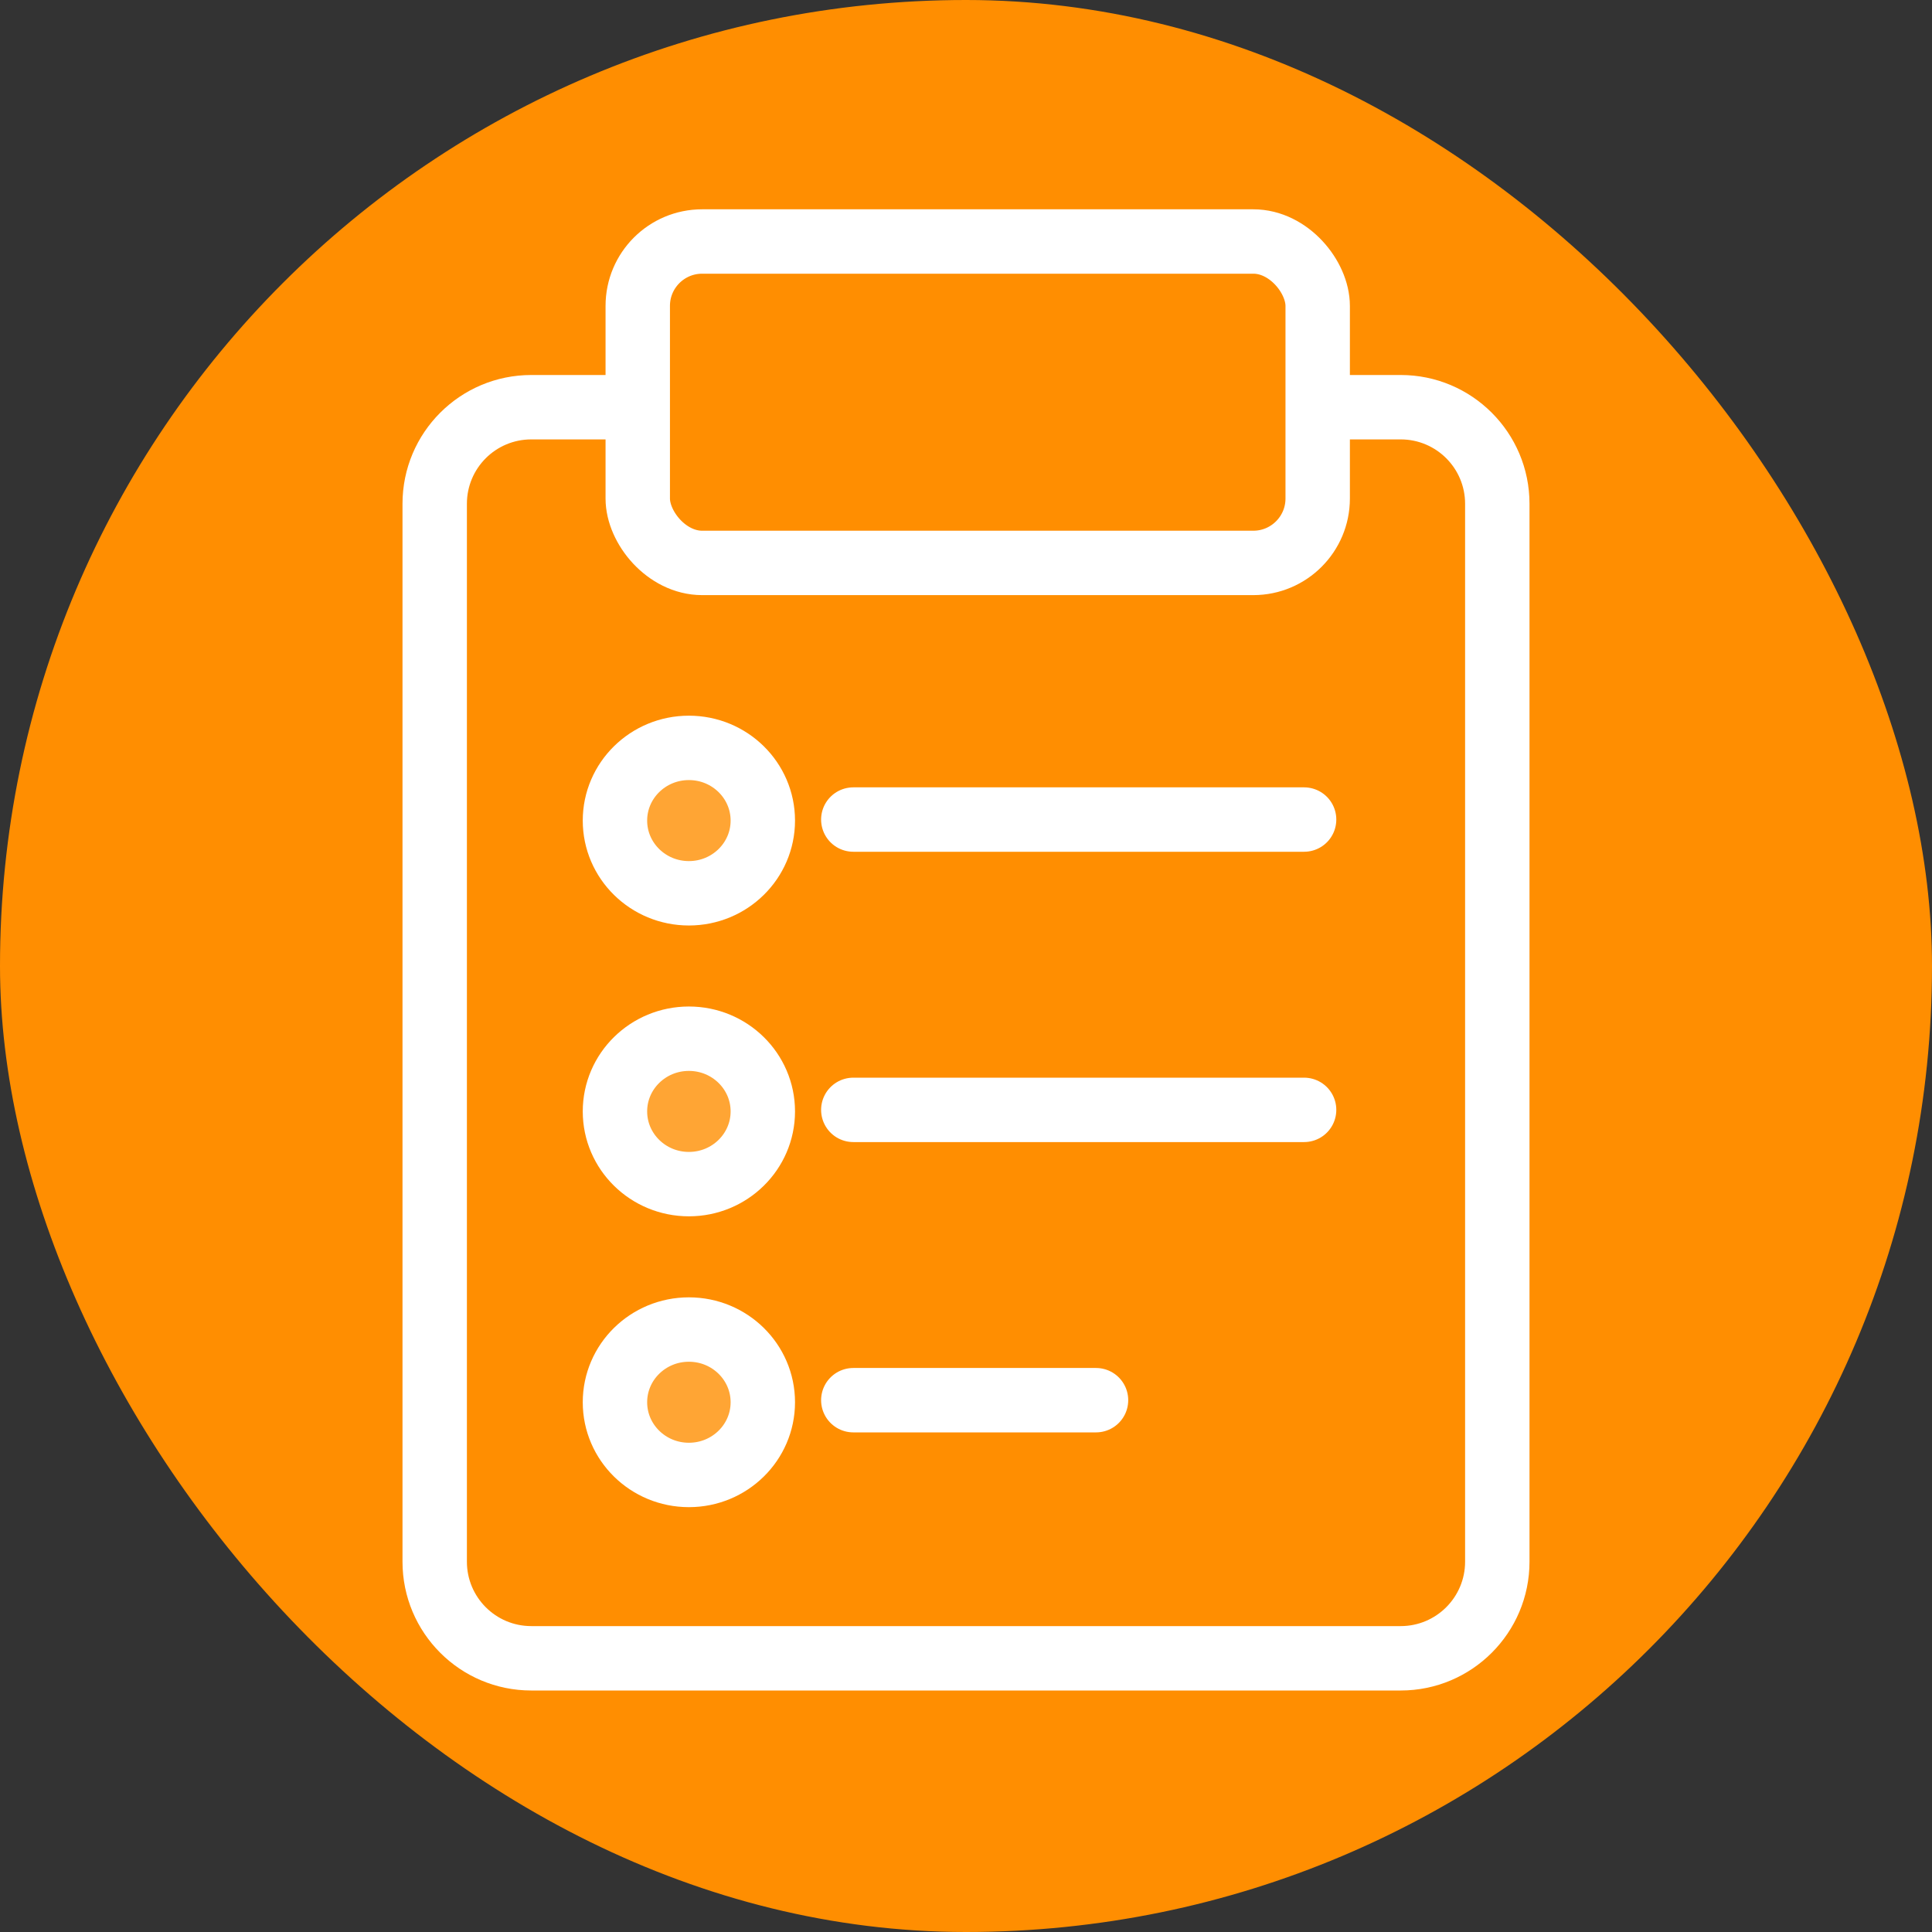 <svg width="30" height="30" viewBox="0 0 30 30" fill="none" xmlns="http://www.w3.org/2000/svg">
<rect x="0" y="0" width="30" height="30" fill="#333333" stroke="none"/>
<rect width="30" height="30" rx="15" fill="#FF8E01"/>
<path fill-rule="evenodd" clip-rule="evenodd" d="M21.75 6.823H8.25C7.697 6.823 7.25 7.27 7.25 7.823V24.25C7.25 24.802 7.697 25.25 8.25 25.25H21.75C22.302 25.25 22.75 24.802 22.75 24.25V7.823C22.75 7.27 22.302 6.823 21.75 6.823ZM8.25 5.823C7.145 5.823 6.25 6.718 6.25 7.823V24.25C6.25 25.354 7.145 26.25 8.25 26.25H21.75C22.854 26.25 23.75 25.354 23.75 24.25V7.823C23.75 6.718 22.854 5.823 21.75 5.823H8.25Z" fill="white"/>
<path d="M13.25 12.726L20.25 12.726" stroke="white" stroke-linecap="round"/>
<path d="M13.25 17.234L20.25 17.234" stroke="white" stroke-linecap="round"/>
<path d="M13.25 21.742L17.019 21.742" stroke="white" stroke-linecap="round"/>
<rect x="9.903" y="3.75" width="10.558" height="4.991" rx="1" fill="#FF8E01" stroke="white"/>
<ellipse cx="10.697" cy="12.742" rx="1.148" ry="1.129" fill="#FFA534" stroke="white"/>
<ellipse cx="10.697" cy="17.258" rx="1.148" ry="1.129" fill="#FFA534" stroke="white"/>
<ellipse cx="10.697" cy="21.774" rx="1.148" ry="1.129" fill="#FFA534" stroke="white"/>
</svg>
